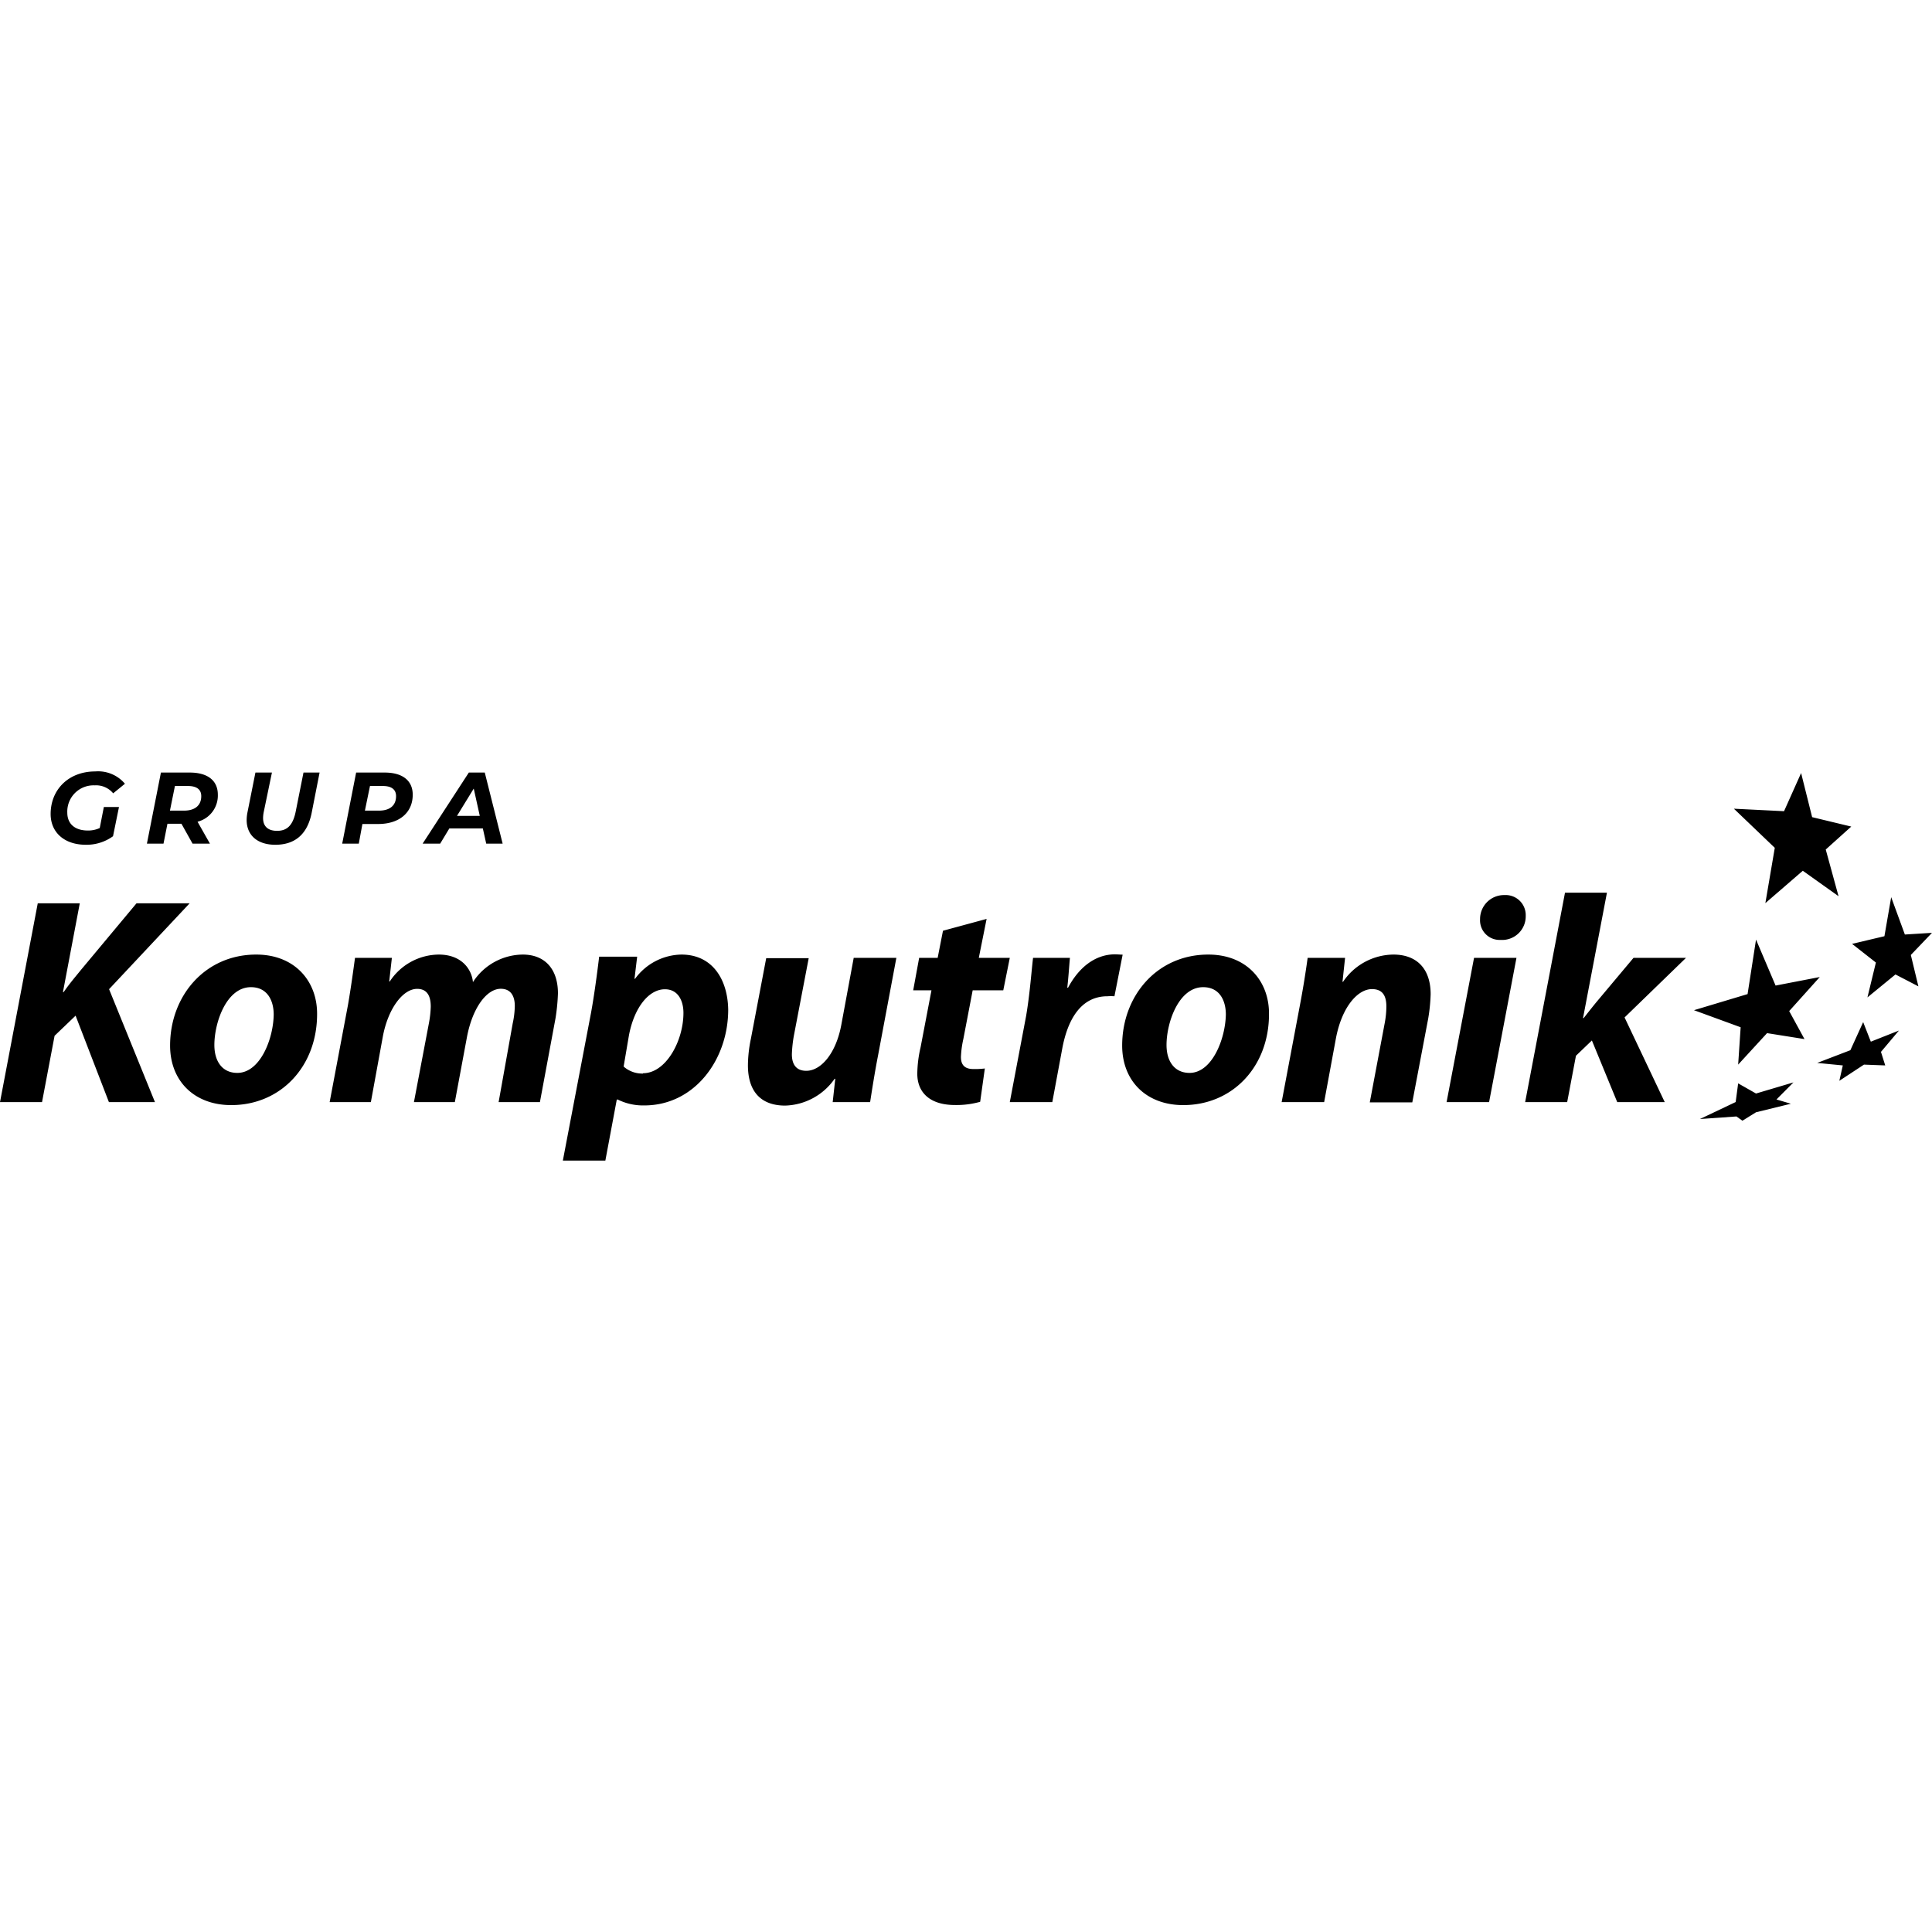 <?xml version="1.0" encoding="iso-8859-1"?><svg height="200px" viewBox="0.0 0.0 24.0 24.0" width="200px" xmlns="http://www.w3.org/2000/svg"><path animation_id="0" d="M21.93 11.219 L22.395 10.817 L22.839 11.133 L22.68 10.553 L22.997 10.268 L22.511 10.151 L22.374 9.603 L22.162 10.077 L21.539 10.046 L22.047 10.532 L21.93 11.219 M24.0 11.588 L23.663 11.609 L23.493 11.145 L23.409 11.63 L23.007 11.725 L23.303 11.957 L23.198 12.39 L23.546 12.105 L23.831 12.253 L23.737 11.863 L24.0 11.588 M23.24 12.94 L23.145 12.697 L22.986 13.046 L22.574 13.204 L22.892 13.235 L22.849 13.426 L23.155 13.225 L23.419 13.235 L23.366 13.067 L23.589 12.802 L23.24 12.94 M22.606 12.137 L22.057 12.243 L21.814 11.672 L21.709 12.349 L21.043 12.549 L21.623 12.761 L21.592 13.225 L21.951 12.834 L22.416 12.908 L22.226 12.56 L22.606 12.137 M21.814 13.584 L21.592 13.458 L21.561 13.69 L21.117 13.901 L21.571 13.869 L21.645 13.922 L21.814 13.817 L22.247 13.711 L22.068 13.658 L22.279 13.446 L21.814 13.584 M6.494 11.858 A0.745 0.745 0.0 0 0 5.875 12.2 C5.86 12.042 5.736 11.858 5.45 11.858 A0.735 0.735 0.0 0 0 4.842 12.192 L4.835 12.192 L4.868 11.899 L4.41 11.899 C4.388 12.06 4.362 12.255 4.323 12.482 L4.095 13.691 L4.607 13.691 L4.754 12.886 C4.817 12.534 5.003 12.284 5.182 12.284 C5.311 12.284 5.351 12.38 5.351 12.504 A1.304 1.304 0.0 0 1 5.329 12.706 L5.142 13.691 L5.65 13.691 L5.801 12.881 C5.87 12.518 6.046 12.283 6.221 12.283 C6.343 12.283 6.395 12.37 6.395 12.496 A1.082 1.082 0.0 0 1 6.369 12.713 L6.194 13.691 L6.707 13.691 L6.901 12.648 A2.454 2.454 0.0 0 0 6.931 12.34 C6.931 12.038 6.769 11.858 6.494 11.858 L6.494 11.858 M3.183 11.858 C2.546 11.858 2.113 12.372 2.113 12.988 C2.113 13.432 2.417 13.728 2.872 13.728 C3.487 13.728 3.939 13.248 3.939 12.598 C3.942 12.19 3.663 11.858 3.183 11.858 L3.183 11.858 M2.948 13.328 C2.765 13.328 2.663 13.189 2.663 12.981 C2.663 12.702 2.813 12.263 3.117 12.263 C3.326 12.263 3.4 12.436 3.4 12.603 C3.396 12.907 3.231 13.328 2.948 13.328 L2.948 13.328 M2.356 11.221 L1.696 11.221 L1.011 12.042 C0.941 12.129 0.865 12.216 0.791 12.324 L0.782 12.324 L0.991 11.221 L0.469 11.221 L0.0 13.691 L0.522 13.691 L0.678 12.867 L0.939 12.617 L1.353 13.691 L1.925 13.691 L1.355 12.288 L2.356 11.221 M13.268 12.269 L13.258 12.269 C13.273 12.141 13.28 12.02 13.291 11.899 L12.833 11.899 C12.814 12.053 12.793 12.353 12.746 12.625 L12.544 13.691 L13.072 13.691 L13.196 13.024 C13.262 12.672 13.423 12.376 13.757 12.376 A0.608 0.608 0.0 0 1 13.844 12.376 L13.946 11.859 C13.917 11.859 13.88 11.855 13.847 11.855 C13.595 11.858 13.397 12.027 13.268 12.269 L13.268 12.269 M20.292 11.899 L19.834 12.445 C19.782 12.508 19.728 12.577 19.673 12.647 L19.665 12.647 L19.962 11.089 L19.441 11.089 L18.946 13.691 L19.468 13.691 L19.577 13.115 L19.775 12.925 L20.09 13.691 L20.68 13.691 L20.181 12.639 L20.944 11.899 L20.292 11.899 M15.01 11.858 C14.372 11.858 13.94 12.372 13.94 12.988 C13.94 13.432 14.244 13.728 14.698 13.728 C15.314 13.728 15.764 13.248 15.764 12.598 C15.768 12.19 15.49 11.858 15.01 11.858 M14.777 13.328 C14.594 13.328 14.491 13.189 14.491 12.981 C14.491 12.702 14.642 12.263 14.946 12.263 C15.155 12.263 15.228 12.436 15.228 12.603 C15.222 12.907 15.057 13.328 14.777 13.328 M17.31 11.858 A0.763 0.763 0.0 0 0 16.684 12.196 L16.677 12.196 L16.709 11.899 L16.244 11.899 C16.222 12.06 16.192 12.255 16.149 12.482 L15.921 13.691 L16.449 13.691 L16.596 12.895 C16.672 12.5 16.87 12.287 17.043 12.287 C17.178 12.287 17.222 12.374 17.222 12.503 A1.143 1.143 0.0 0 1 17.203 12.701 L17.016 13.694 L17.544 13.694 L17.742 12.651 A2.173 2.173 0.0 0 0 17.772 12.35 C17.772 12.038 17.603 11.858 17.31 11.858 L17.31 11.858 M8.465 11.858 A0.727 0.727 0.0 0 0 7.889 12.159 L7.882 12.159 L7.915 11.884 L7.443 11.884 C7.421 12.068 7.38 12.379 7.34 12.592 L6.992 14.417 L7.52 14.417 L7.662 13.659 L7.674 13.659 A0.707 0.707 0.0 0 0 8.003 13.732 C8.63 13.732 9.046 13.161 9.046 12.542 C9.04 12.17 8.853 11.858 8.465 11.858 L8.465 11.858 M7.988 13.336 A0.348 0.348 0.0 0 1 7.747 13.249 L7.813 12.861 C7.879 12.513 8.061 12.289 8.26 12.289 C8.428 12.289 8.49 12.439 8.49 12.582 C8.49 12.933 8.271 13.332 7.988 13.332 L7.988 13.336 M17.97 13.691 L18.498 13.691 L18.838 11.899 L18.311 11.899 L17.97 13.691 M10.451 12.731 C10.385 13.087 10.198 13.302 10.016 13.302 C9.885 13.302 9.837 13.215 9.837 13.097 A1.602 1.602 0.0 0 1 9.863 12.859 L10.046 11.903 L9.518 11.903 L9.328 12.903 A1.668 1.668 0.0 0 0 9.291 13.233 C9.291 13.573 9.465 13.734 9.753 13.734 A0.774 0.774 0.0 0 0 10.368 13.401 L10.376 13.401 L10.344 13.691 L10.809 13.691 C10.834 13.53 10.864 13.335 10.908 13.108 L11.135 11.899 L10.605 11.899 L10.451 12.731 M18.689 11.119 A0.297 0.297 0.0 0 0 18.386 11.419 A0.243 0.243 0.0 0 0 18.638 11.676 L18.642 11.676 A0.293 0.293 0.0 0 0 18.953 11.378 A0.249 0.249 0.0 0 0 18.689 11.119 L18.689 11.119 M12.083 12.302 L12.463 12.302 L12.544 11.899 L12.159 11.899 L12.256 11.415 L11.714 11.562 L11.648 11.899 L11.418 11.899 L11.344 12.302 L11.571 12.302 L11.436 13.009 A1.501 1.501 0.0 0 0 11.395 13.339 C11.395 13.566 11.545 13.727 11.864 13.727 A1.087 1.087 0.0 0 0 12.176 13.687 L12.234 13.273 A0.973 0.973 0.0 0 1 12.091 13.28 C11.974 13.28 11.937 13.218 11.937 13.13 A1.233 1.233 0.0 0 1 11.967 12.907 L12.083 12.302 M1.066 10.494 A0.56 0.56 0.0 0 0 1.404 10.388 L1.478 10.025 L1.29 10.025 L1.239 10.286 A0.341 0.341 0.0 0 1 1.092 10.317 C0.925 10.317 0.836 10.23 0.836 10.095 A0.326 0.326 0.0 0 1 1.175 9.756 A0.276 0.276 0.0 0 1 1.406 9.855 L1.552 9.736 A0.435 0.435 0.0 0 0 1.184 9.583 C0.85 9.583 0.629 9.81 0.629 10.112 C0.629 10.34 0.799 10.494 1.066 10.494 M2.08 10.233 L2.254 10.233 L2.392 10.48 L2.608 10.48 L2.454 10.208 A0.336 0.336 0.0 0 0 2.706 9.871 C2.706 9.697 2.58 9.597 2.358 9.597 L1.999 9.597 L1.825 10.48 L2.031 10.48 L2.08 10.233 M2.173 9.764 L2.335 9.764 C2.439 9.764 2.5 9.804 2.5 9.89 C2.5 10.007 2.42 10.07 2.285 10.07 L2.111 10.07 L2.173 9.764 M3.672 10.088 C3.637 10.253 3.566 10.321 3.442 10.321 C3.333 10.321 3.268 10.269 3.268 10.162 A0.405 0.405 0.0 0 1 3.276 10.088 L3.378 9.597 L3.173 9.597 L3.074 10.092 A0.514 0.514 0.0 0 0 3.064 10.186 C3.064 10.376 3.198 10.494 3.42 10.494 C3.667 10.494 3.818 10.361 3.871 10.101 L3.97 9.597 L3.77 9.597 L3.672 10.088 M4.502 10.236 L4.698 10.236 C4.959 10.236 5.127 10.096 5.127 9.872 C5.127 9.698 5.002 9.597 4.779 9.597 L4.424 9.597 L4.251 10.48 L4.457 10.48 L4.502 10.236 M4.596 9.764 L4.757 9.764 C4.859 9.764 4.92 9.804 4.92 9.89 C4.92 10.007 4.842 10.07 4.707 10.07 L4.533 10.07 L4.596 9.764 M5.582 10.291 L5.998 10.291 L6.04 10.48 L6.244 10.48 L6.022 9.597 L5.824 9.597 L5.25 10.48 L5.468 10.48 L5.582 10.291 M5.885 9.796 L5.96 10.135 L5.677 10.135 L5.885 9.796" fill="black" fill-opacity="1.0" filling="0"/></svg>
